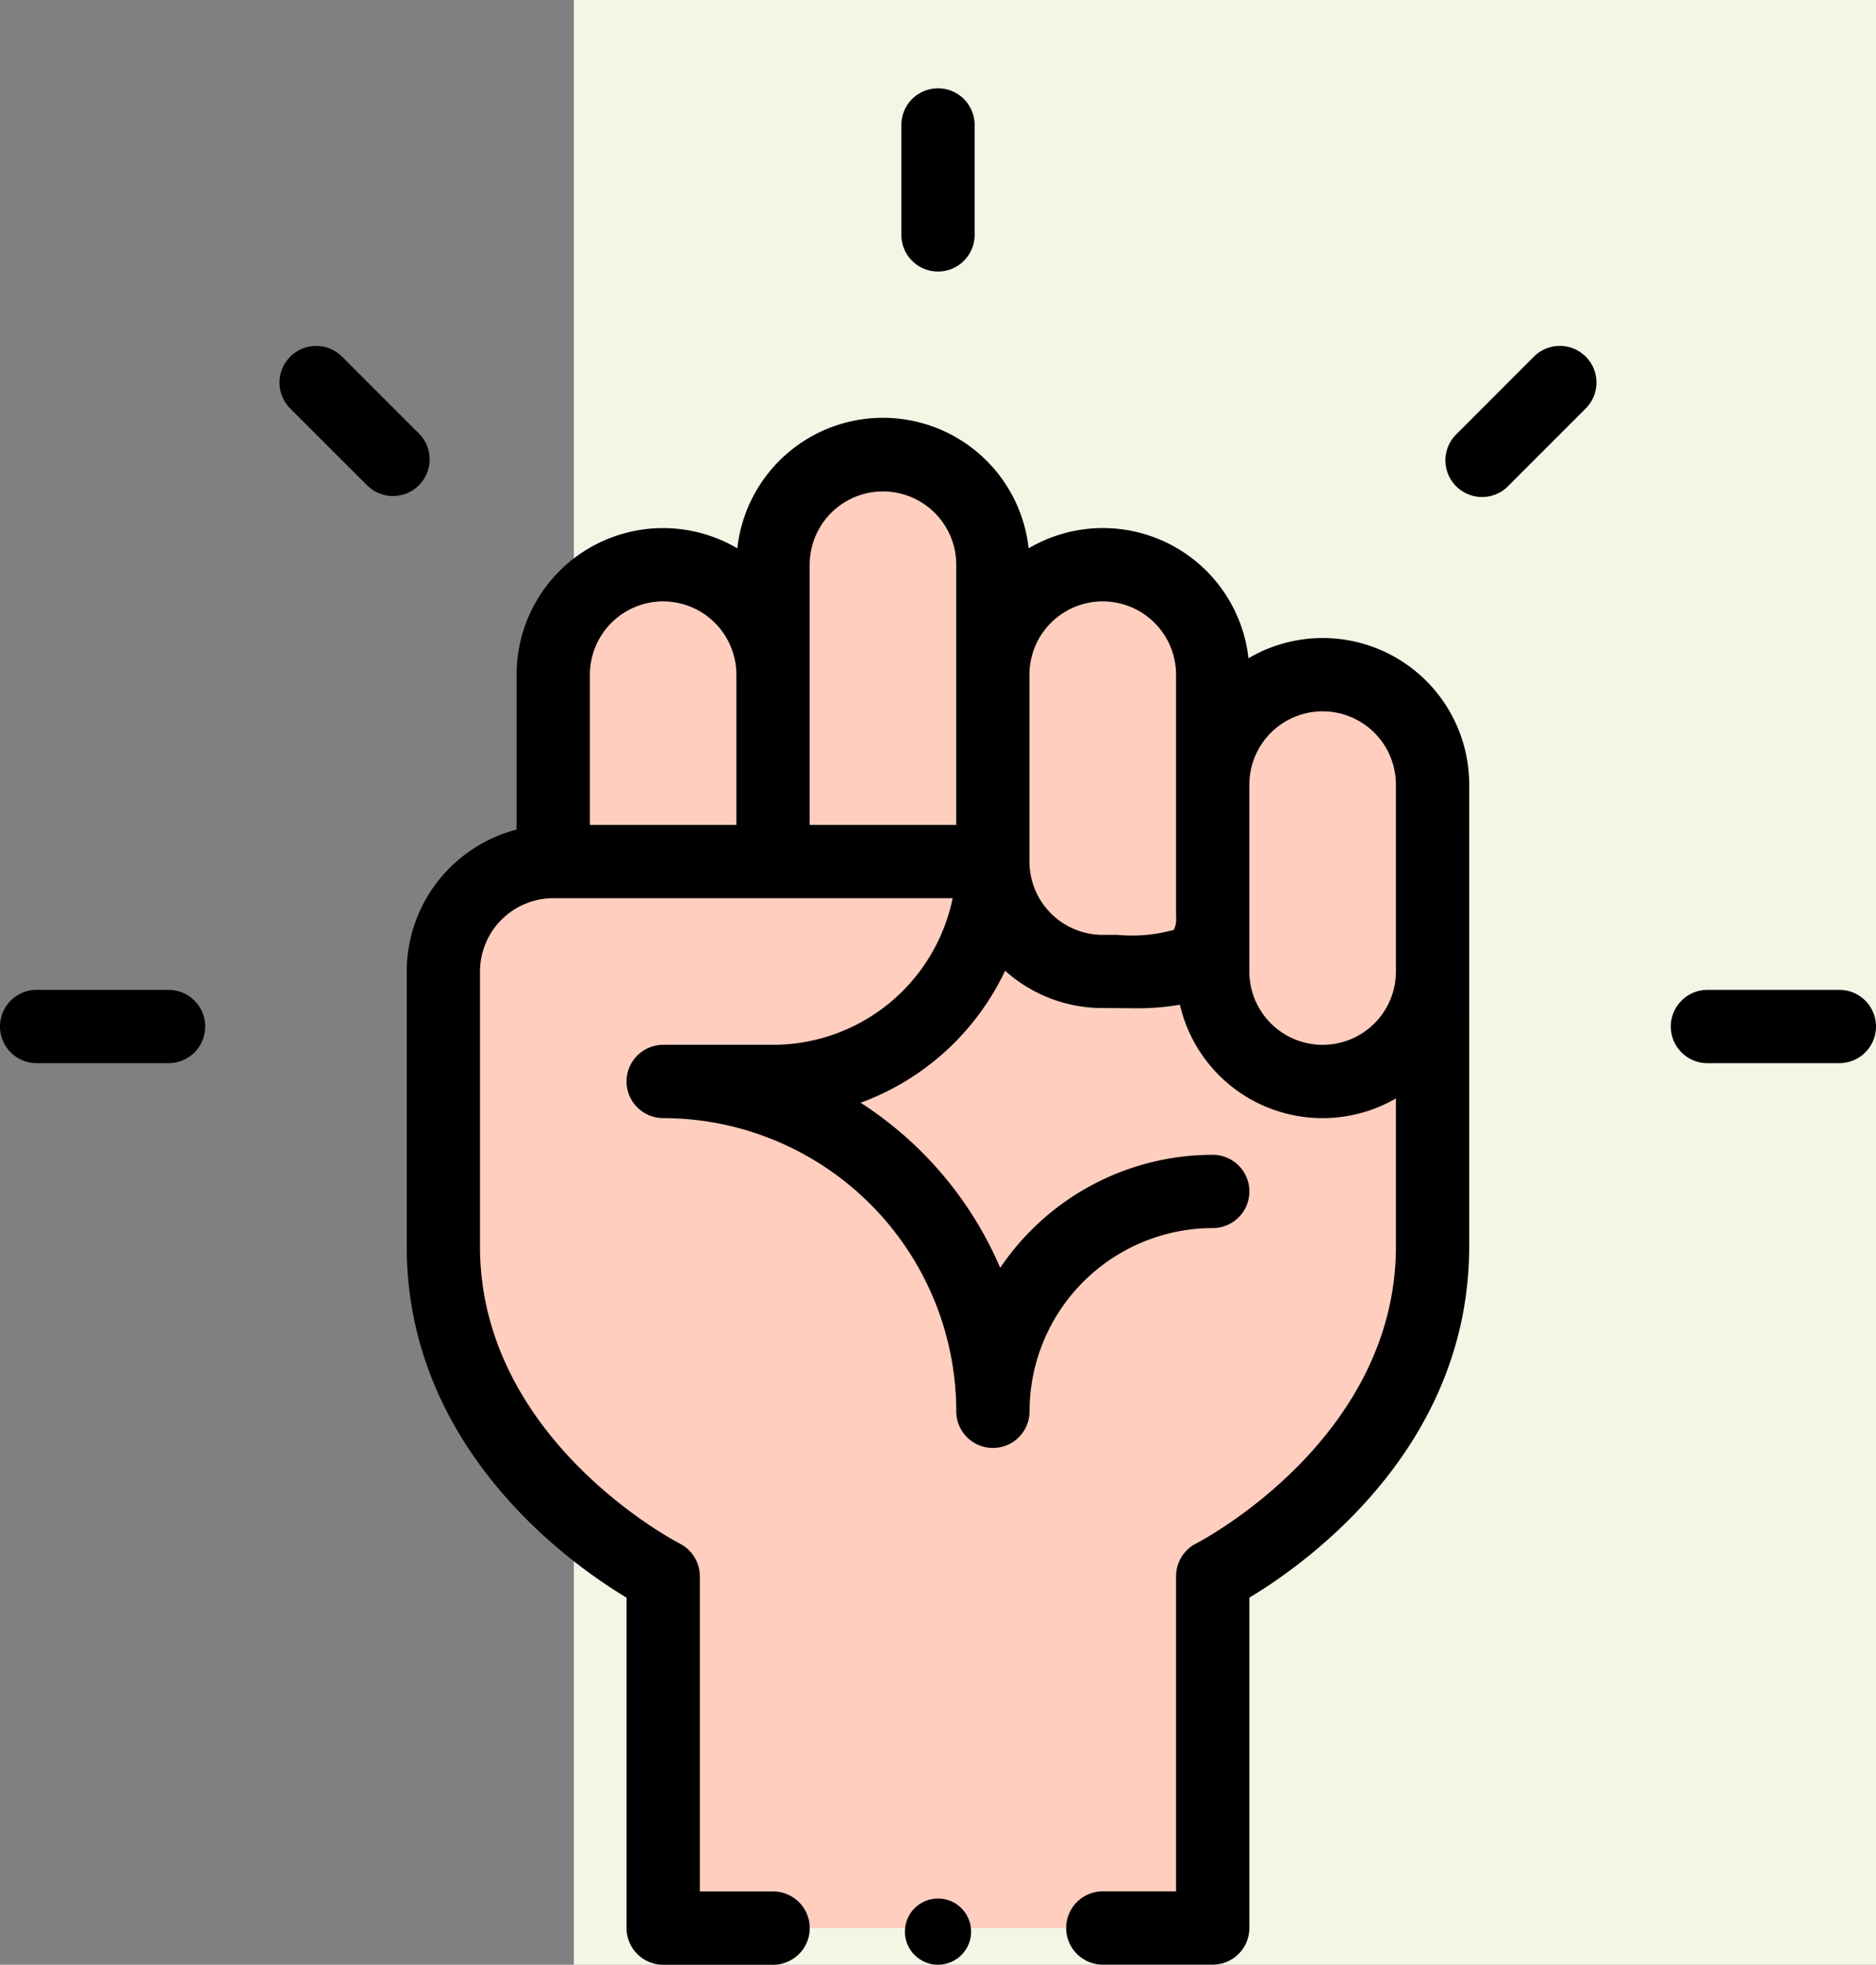 <svg xmlns="http://www.w3.org/2000/svg" width="85" height="89" viewBox="0 0 85 89">
  <rect x="0" y="0" width="85" height="89" fill="#808080" stroke="none"/>
  <g id="Group_1218538" data-name="Group 1218538" transform="translate(-180 -10572)">
    <g id="Group_1218319" data-name="Group 1218319">
      <rect id="Rectangle_420741" data-name="Rectangle 420741" width="59" height="89" transform="translate(206 10572)" fill="#f2f7e5"/>
      <g id="motivacion_6_" data-name="motivacion (6)" transform="translate(180 10576)">
        <path id="Path_1090501" data-name="Path 1090501" d="M160.844,109.961a4.98,4.98,0,0,0-4.98,4.98v-4.98a4.98,4.98,0,0,0-9.961,0v-4.98a4.98,4.98,0,0,0-9.961,0v4.98a4.98,4.98,0,0,0-9.961,0v8.467a4.98,4.98,0,0,0-4.98,4.98v12.451c0,9.961,9.961,14.941,9.961,14.941v15.938h24.9V150.8s9.961-4.98,9.961-14.941V114.941A4.98,4.98,0,0,0,160.844,109.961Z" transform="translate(-100.912 -83.398)" fill="#ffcebf"/>
        <path id="Path_1090502" data-name="Path 1090502" d="M247.66,8.3a1.66,1.66,0,0,0,1.66-1.66V1.66a1.66,1.66,0,0,0-3.32,0v4.98A1.66,1.66,0,0,0,247.66,8.3Z" transform="translate(-205.16)"/>
        <path id="Path_1090503" data-name="Path 1090503" d="M457.66,249.32h5.977a1.66,1.66,0,0,0,0-3.32H457.66a1.66,1.66,0,0,0,0,3.32Z" transform="translate(-380.297 -205.16)"/>
        <path id="Path_1090504" data-name="Path 1090504" d="M1.66,249.32H7.637a1.66,1.66,0,0,0,0-3.32H1.66a1.66,1.66,0,0,0,0,3.32Z" transform="translate(0 -205.16)"/>
        <path id="Path_1090505" data-name="Path 1090505" d="M397.324,76.646l3.523-3.523a1.66,1.66,0,0,0-2.348-2.348L394.976,74.3a1.66,1.66,0,1,0,2.348,2.348Z" transform="translate(-328.999 -58.62)"/>
        <path id="Path_1090506" data-name="Path 1090506" d="M80.3,76.646A1.66,1.66,0,0,0,82.646,74.3l-3.523-3.523a1.66,1.66,0,0,0-2.348,2.348Z" transform="translate(-63.624 -58.62)"/>
        <circle id="Ellipse_14466" data-name="Ellipse 14466" cx="1.5" cy="1.5" r="1.5" transform="translate(41 82)"/>
        <path id="Path_1090507" data-name="Path 1090507" d="M111,115.068V127.52c0,9.1,7.323,14.326,9.961,15.912V158.4a1.66,1.66,0,0,0,1.66,1.66h4.98a1.66,1.66,0,0,0,0-3.32h-3.32V142.461a1.665,1.665,0,0,0-.915-1.483c-.09-.046-9.046-4.671-9.046-13.458V115.068a3.327,3.327,0,0,1,3.32-3.322h18.095a8.315,8.315,0,0,1-8.134,6.642h-4.98a1.66,1.66,0,0,0,0,3.32A13.3,13.3,0,0,1,135.9,134.99a1.66,1.66,0,0,0,3.32,0,8.31,8.31,0,0,1,8.3-8.3,1.66,1.66,0,0,0,0-3.32,11.619,11.619,0,0,0-9.629,5.121,16.707,16.707,0,0,0-6.326-7.479,11.687,11.687,0,0,0,6.547-5.98,6.607,6.607,0,0,0,4.427,1.69c.426,0,.861.007,1.261.007a11.582,11.582,0,0,0,2.233-.157,6.633,6.633,0,0,0,9.787,4.244v6.7c0,8.787-8.956,13.412-9.043,13.457a1.66,1.66,0,0,0-.918,1.485v14.277h-3.32a1.66,1.66,0,0,0,0,3.32h4.98a1.66,1.66,0,0,0,1.66-1.66V143.432c2.637-1.587,9.961-6.812,9.961-15.912V106.6a6.636,6.636,0,0,0-10-5.723,6.635,6.635,0,0,0-9.961-4.98,6.64,6.64,0,0,0-13.2,0,6.636,6.636,0,0,0-10,5.723v7.017A6.653,6.653,0,0,0,111,115.068Zm41.5-11.787a3.324,3.324,0,0,1,3.32,3.32v8.467a3.32,3.32,0,0,1-6.641,0V106.6A3.324,3.324,0,0,1,152.5,103.281Zm-9.961-4.98a3.324,3.324,0,0,1,3.32,3.32v10.957a1.158,1.158,0,0,1-.1.6,6.964,6.964,0,0,1-2.552.23c-.22,0-.444,0-.672,0a3.324,3.324,0,0,1-3.32-3.32v-8.467A3.324,3.324,0,0,1,142.543,98.3Zm-13.281-1.66a3.32,3.32,0,0,1,6.641,0v11.787h-6.641Zm-6.641,1.66a3.324,3.324,0,0,1,3.32,3.32v6.807H119.3v-6.807A3.324,3.324,0,0,1,122.621,98.3Z" transform="translate(-92.572 -75.059)"/>
      </g>
    </g>
  </g>
</svg>

